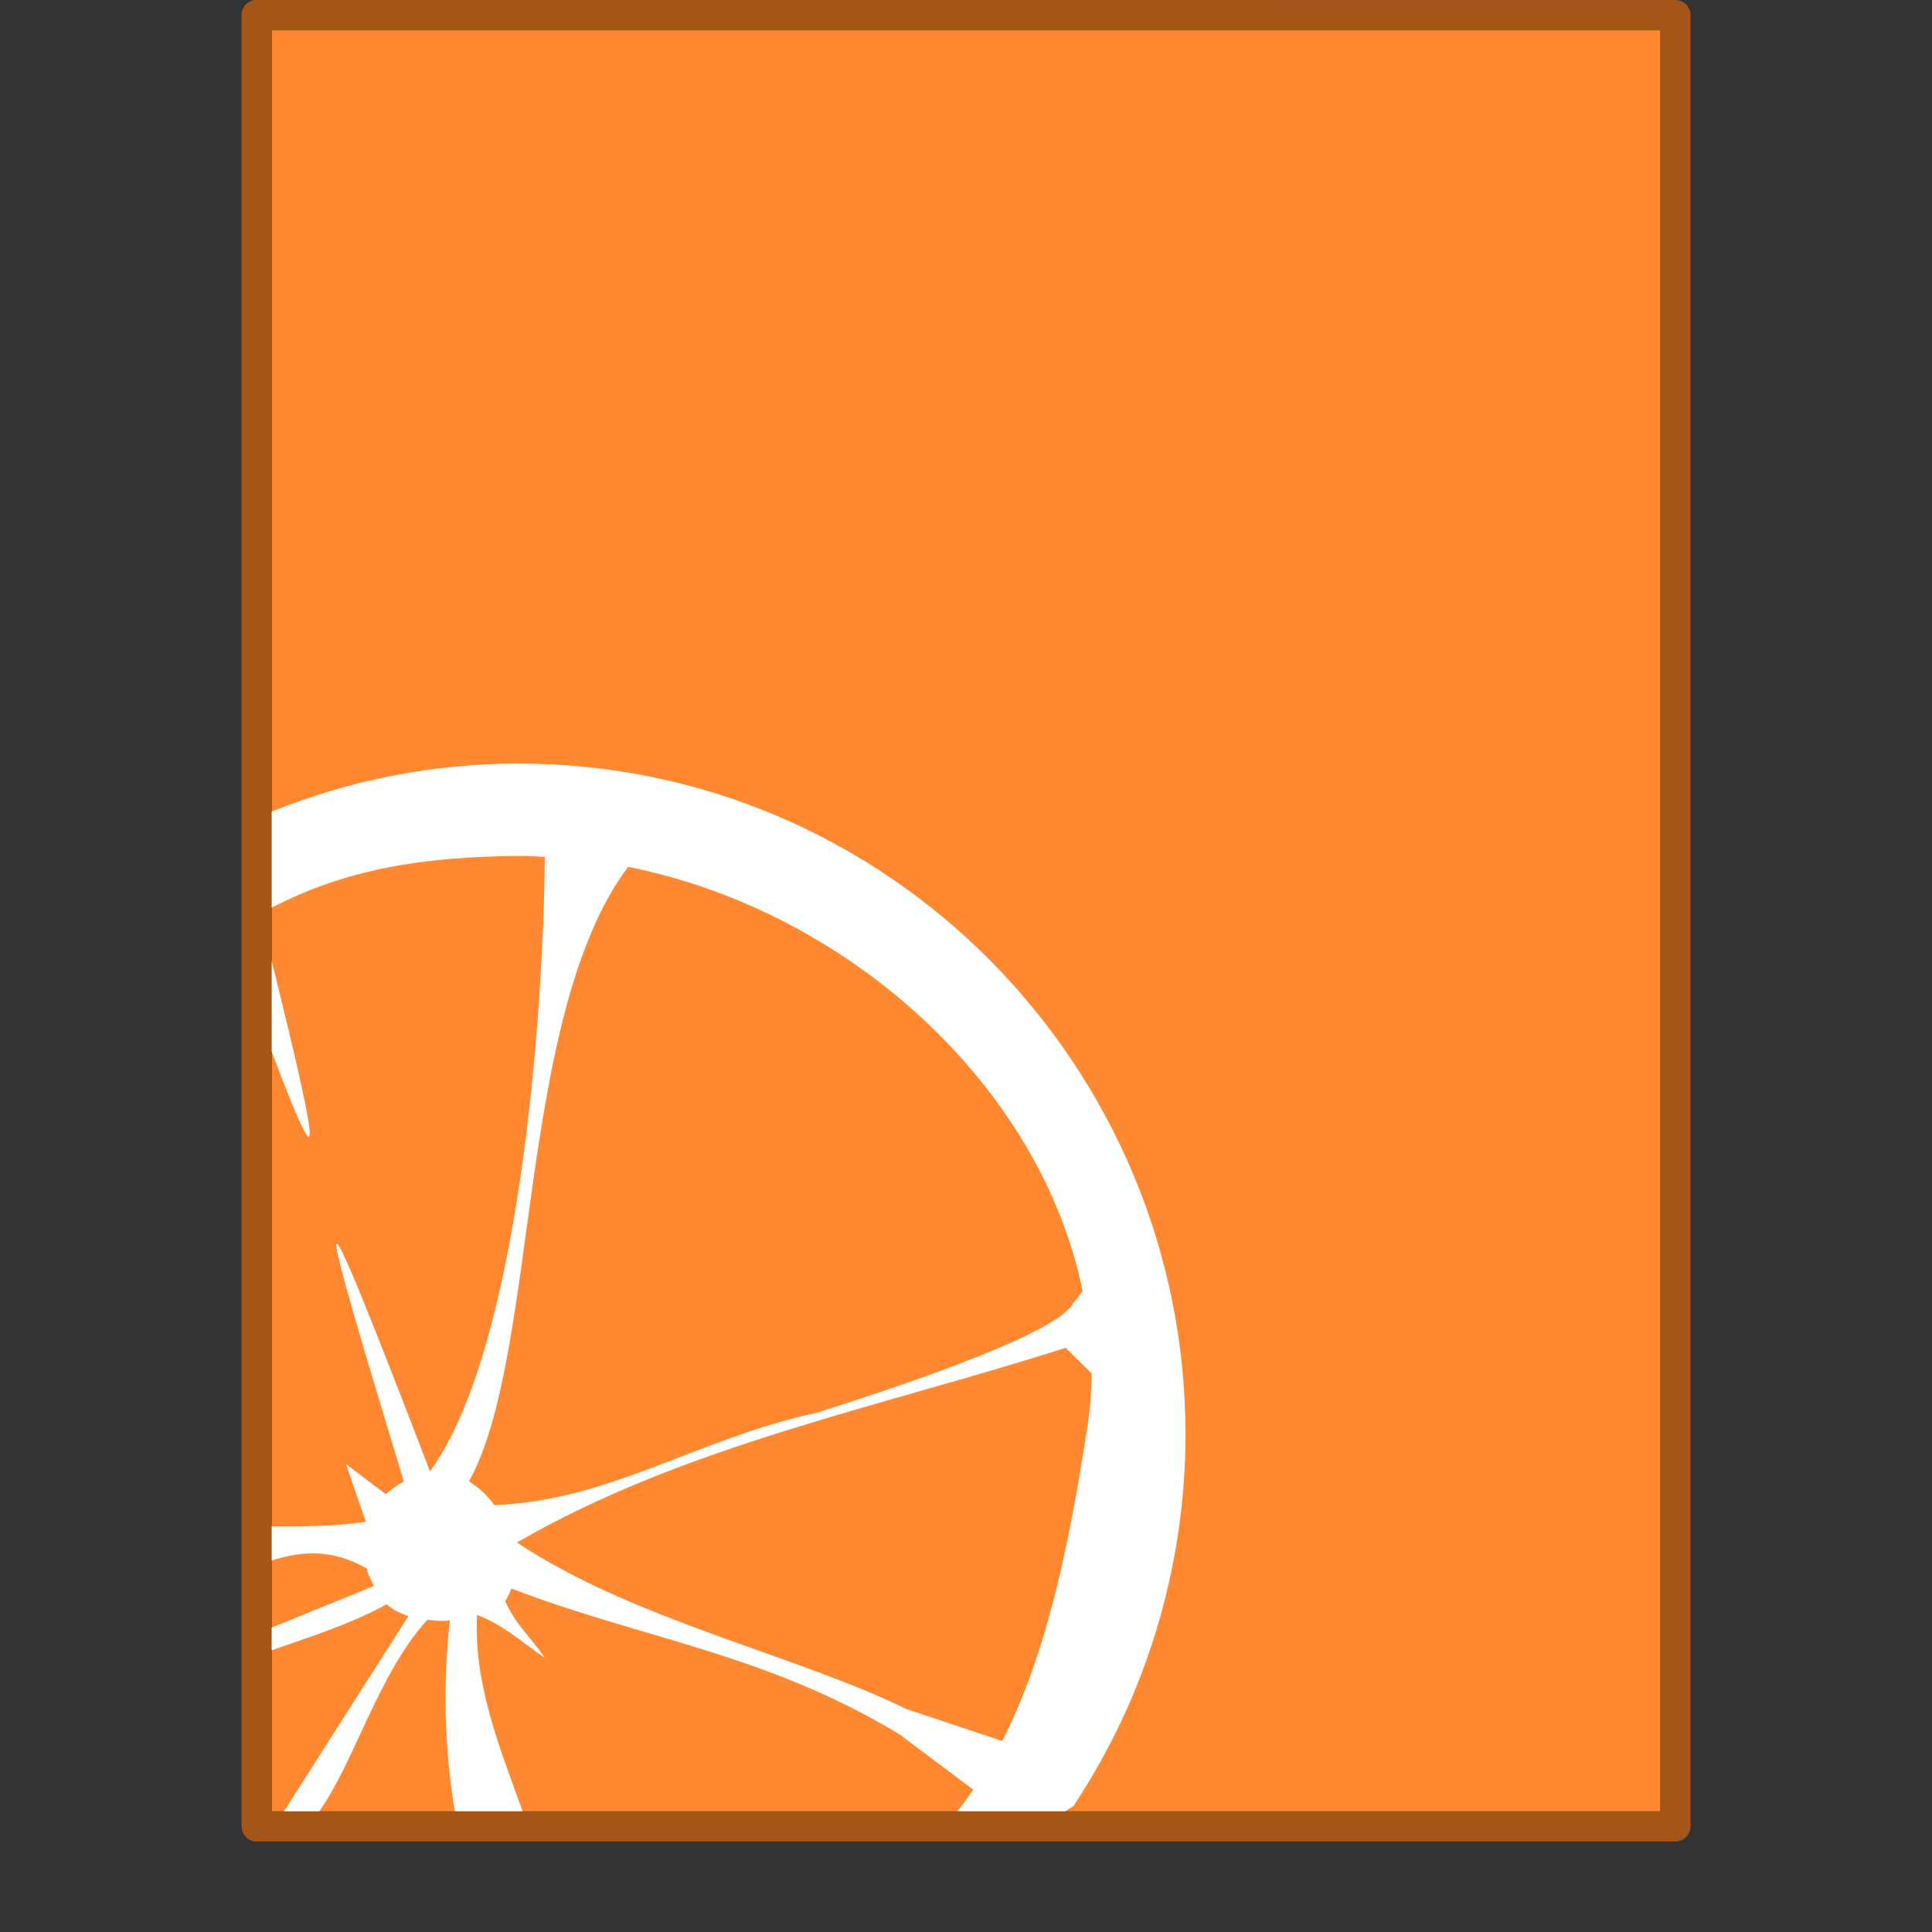 <svg xmlns="http://www.w3.org/2000/svg" width="64" height="64" version="1.1"><rect width="100%" height="100%" fill="#333333" stroke="none"/><rect width="64" height="64" y="-.012" fill="none" opacity=".75" rx="0" ry="0"/><path fill="#ff8830" stroke-width="3.78" d="m8.999 1.002h46.002v59h-45.998v-59z" color="#000" overflow="visible"/><path fill="none" stroke="#c35e13" stroke-linecap="round" stroke-linejoin="round" stroke-opacity=".8" stroke-width="1.002" d="m8.5 0.499 46.999 0.004v59.997h-46.996v-60.001z" color="#000" overflow="visible"/><path fill="#fff" stroke-width="3.042" d="m17.178 25.294c-2.801-1.11e-4 -5.576 0.539-8.178 1.59v3.184c2.426-1.26 4.964-1.691 8.178-1.713 0.295-0.003 0.575 0.018 0.869 0.031-0.042 5.338-0.866 16.338-3.803 20.354-4.247-11.062-3.73-9.091-0.867 0.334-0.215 0.118-0.416 0.259-0.6 0.422l-1.316-0.998 0.658 1.912c-1.042 0.159-2.081 0.158-3.119 0.15v1.135c0.993-0.321 2.003-0.392 3.15 0.264 0.042 0.211 0.147 0.395 0.24 0.576l-3.391 1.383v0.748c1.303-0.451 2.594-0.86 3.811-1.523 0.192 0.175 0.448 0.301 0.717 0.395l-4.12 6.463h1.168c1.149-1.596 1.981-4.605 3.582-6.342 0.224 0.019 0.483 0.054 0.746 0.021-0.237 2.104-0.182 4.231 0.162 6.32h2.248c-0.765-2.119-1.626-4.217-1.51-6.504 0.852 0.331 1.296 0.758 2.244 1.426-0.426-0.648-0.947-1.071-1.312-1.881 0.084-0.131 0.153-0.272 0.205-0.42 4.362 1.679 8.446 2.15 12.875 4.844l2.422 1.816c-0.164 0.246-0.337 0.486-0.52 0.719h3.574c0.09-0.058 0.18-0.117 0.27-0.176 2.413-3.636 3.704-7.915 3.711-12.295 0-12.209-9.848-22.234-22.092-22.234h-0.004zm3.627 3.422c7.302 1.452 13.675 7.255 15.059 14.055l-0.33 0.424c-0.615 1.076-6.379 2.936-8.471 3.603-3.994 0.865-6.854 2.918-10.688 3.061-0.225-0.317-0.51-0.585-0.84-0.787 2.332-4.194 1.567-15.41 5.269-20.355zm-11.805 3.117v3.002c1.711 4.541 1.646 3.629 0-3.002zm26.297 12.816h2e-3l0.865 0.846c0 0.681-0.071 1.346-0.184 2.033-0.567 3.627-1.287 7.211-2.779 10.145l-3.174-1.057c-3.619-1.783-9.043-2.944-12.902-5.518 5.531-3.212 12.103-4.505 18.172-6.449z"/></svg>